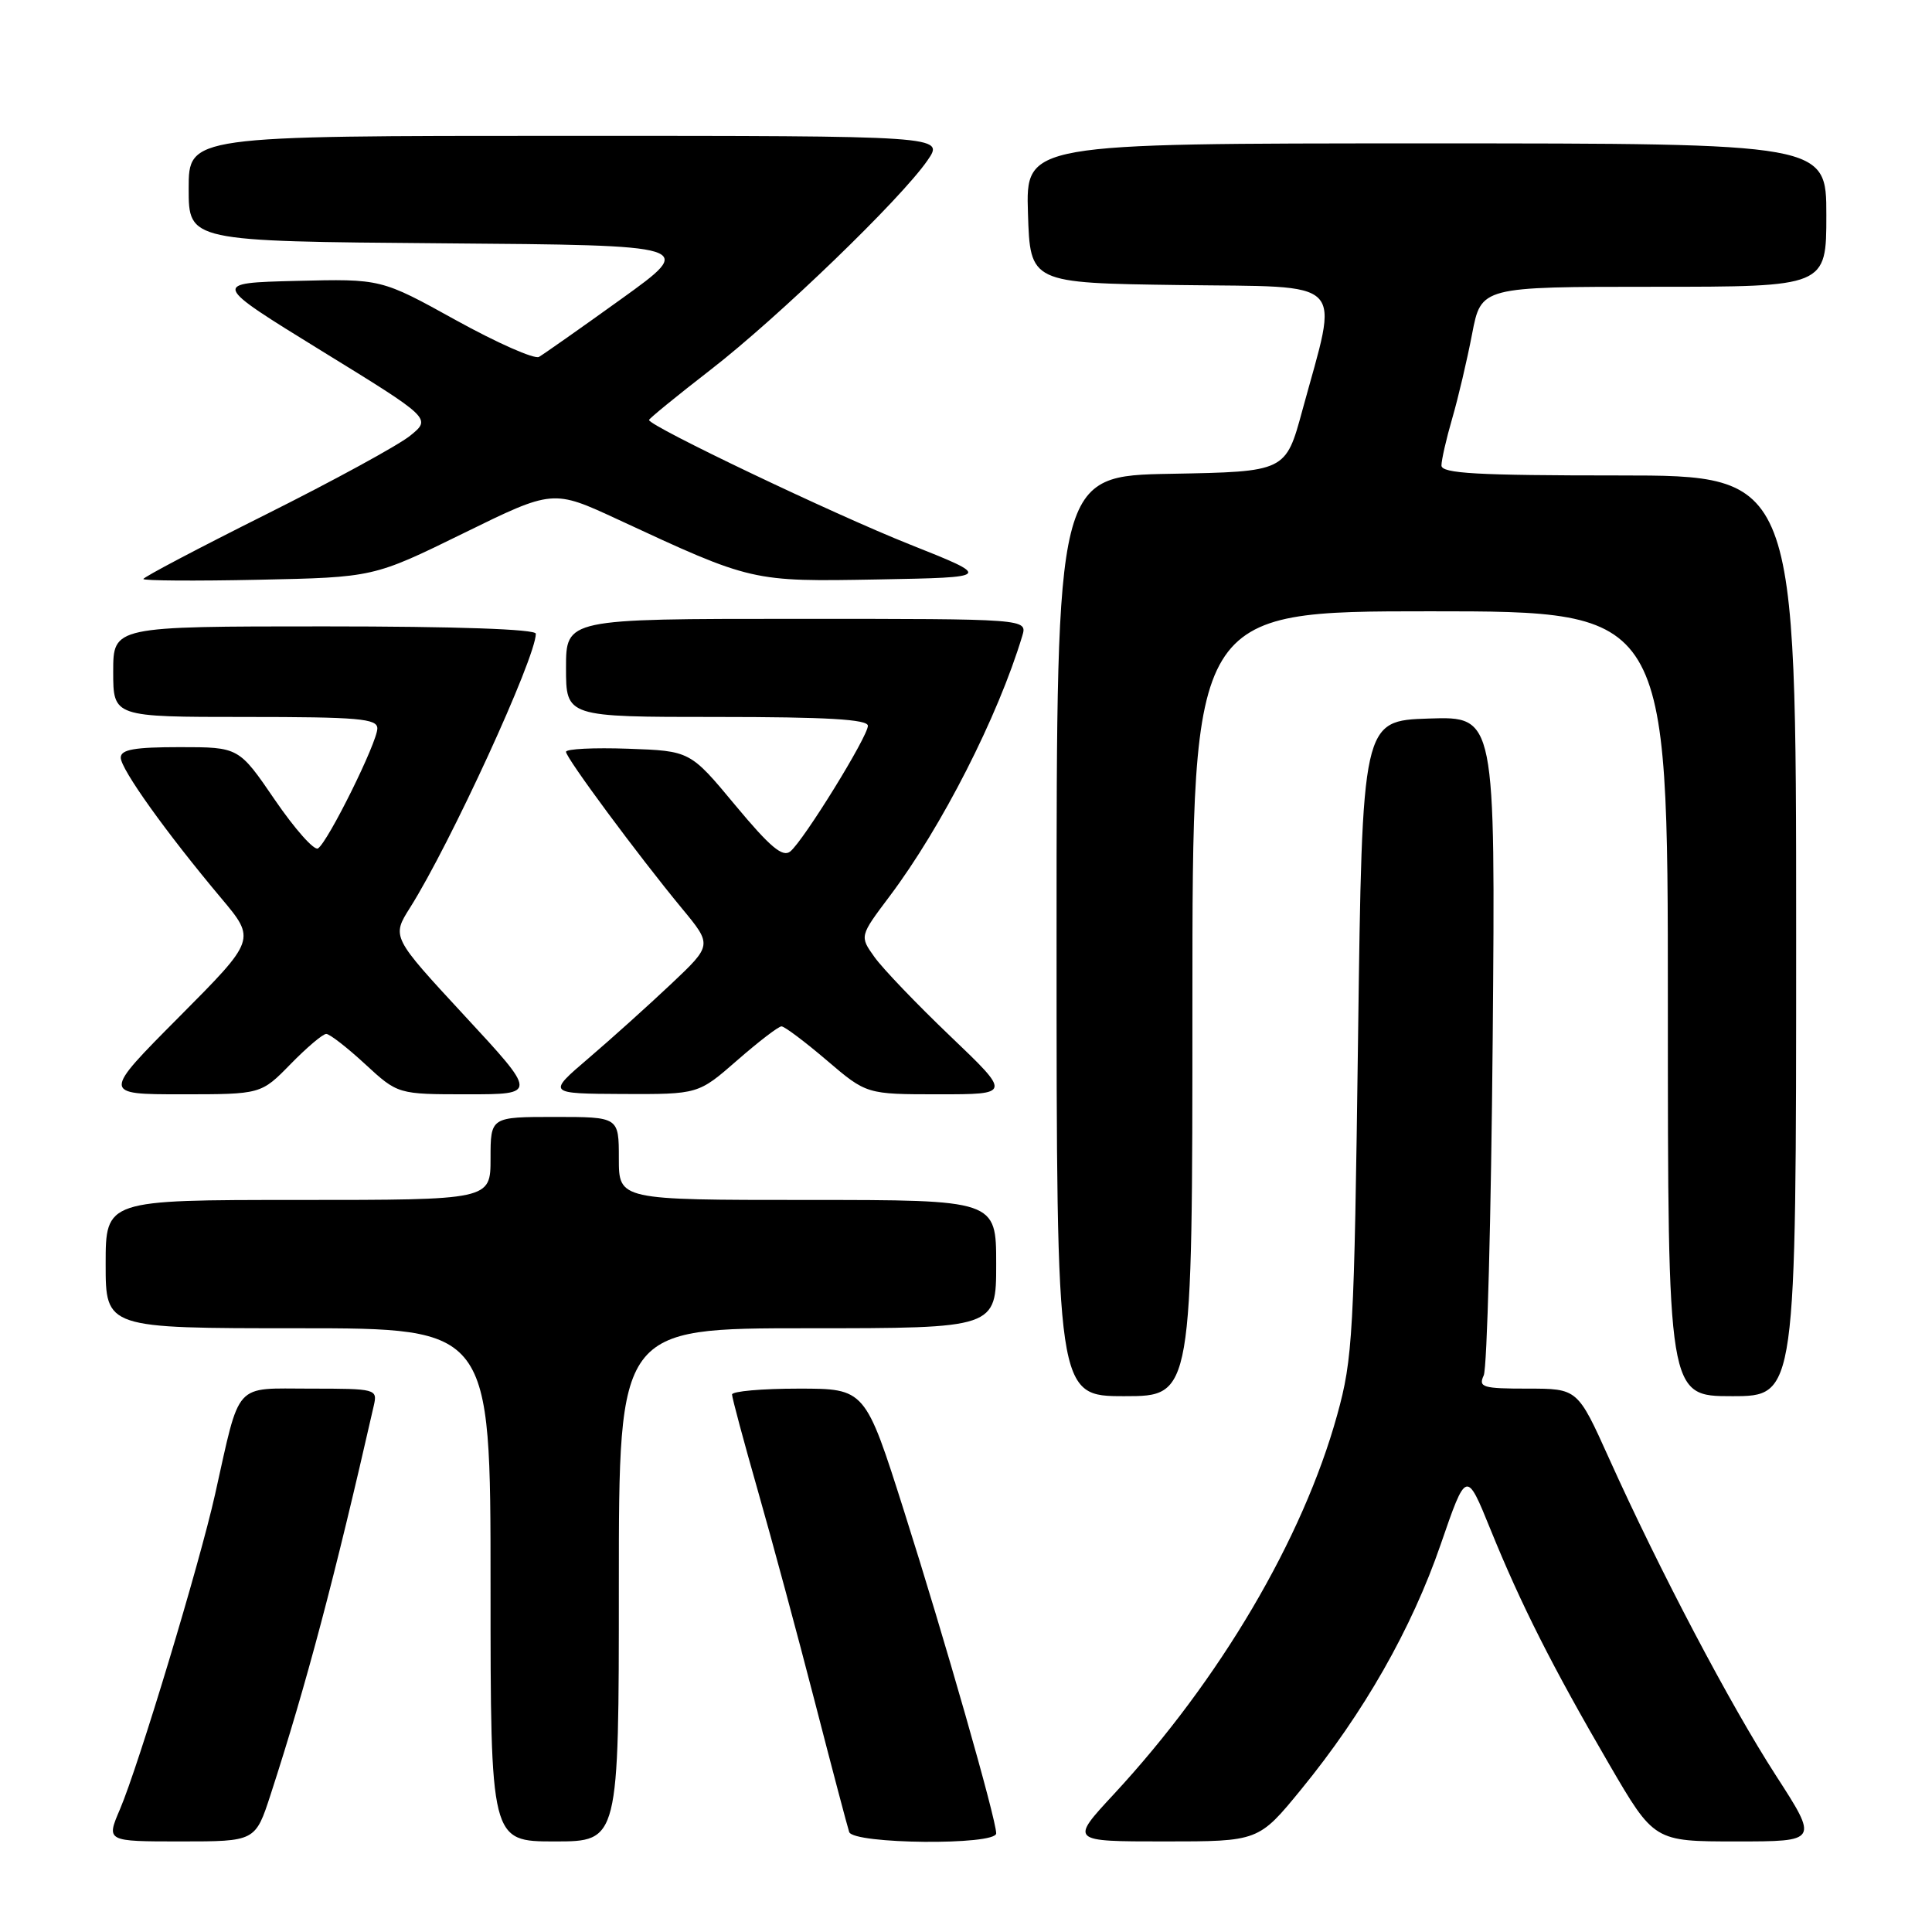 <?xml version="1.0" encoding="UTF-8" standalone="no"?>
<!DOCTYPE svg PUBLIC "-//W3C//DTD SVG 1.1//EN" "http://www.w3.org/Graphics/SVG/1.1/DTD/svg11.dtd" >
<svg xmlns="http://www.w3.org/2000/svg" xmlns:xlink="http://www.w3.org/1999/xlink" version="1.1" viewBox="0 0 256 256">
 <g >
 <path fill="currentColor"
d=" M 35.87 237.75 C 40.60 223.18 44.36 208.98 49.53 186.25 C 50.03 184.05 49.85 184.00 41.10 184.00 C 30.88 184.00 31.88 182.88 28.50 198.00 C 26.43 207.27 18.35 234.00 15.89 239.75 C 14.07 244.00 14.07 244.00 23.95 244.00 C 33.84 244.00 33.84 244.00 35.87 237.75 Z  M 82.00 210.00 C 82.00 176.00 82.00 176.00 107.00 176.00 C 132.00 176.00 132.00 176.00 132.00 167.50 C 132.00 159.00 132.00 159.00 107.00 159.00 C 82.00 159.00 82.00 159.00 82.00 153.50 C 82.00 148.00 82.00 148.00 73.50 148.00 C 65.00 148.00 65.00 148.00 65.00 153.50 C 65.00 159.00 65.00 159.00 39.50 159.00 C 14.00 159.00 14.00 159.00 14.00 167.50 C 14.00 176.00 14.00 176.00 39.50 176.00 C 65.00 176.00 65.00 176.00 65.00 210.00 C 65.00 244.00 65.00 244.00 73.50 244.00 C 82.00 244.00 82.00 244.00 82.00 210.00 Z  M 132.00 242.93 C 132.00 241.05 125.15 217.09 119.80 200.25 C 114.64 184.00 114.64 184.00 105.82 184.00 C 100.97 184.00 97.00 184.35 97.00 184.78 C 97.00 185.21 98.54 190.95 100.42 197.53 C 102.30 204.11 105.70 216.70 107.97 225.50 C 110.24 234.30 112.29 242.06 112.52 242.75 C 113.06 244.37 132.00 244.54 132.00 242.93 Z  M 172.43 237.08 C 180.70 226.97 187.05 215.83 190.90 204.64 C 194.30 194.78 194.30 194.78 197.49 202.64 C 201.54 212.62 205.70 220.85 213.21 233.75 C 219.18 244.00 219.18 244.00 230.07 244.00 C 240.96 244.00 240.96 244.00 235.31 235.25 C 229.23 225.83 219.91 208.12 213.21 193.25 C 209.04 184.00 209.04 184.00 202.41 184.00 C 196.46 184.00 195.87 183.82 196.60 182.25 C 197.05 181.29 197.58 161.24 197.79 137.71 C 198.15 94.92 198.15 94.92 189.33 95.21 C 180.50 95.50 180.50 95.50 179.95 137.50 C 179.43 176.84 179.26 180.01 177.18 187.50 C 172.64 203.91 161.63 222.59 147.58 237.75 C 141.78 244.00 141.78 244.00 154.28 244.00 C 166.77 244.00 166.77 244.00 172.43 237.08 Z  M 158.00 133.00 C 158.00 81.00 158.00 81.00 189.50 81.00 C 221.00 81.00 221.00 81.00 221.00 133.00 C 221.00 185.00 221.00 185.00 229.50 185.00 C 238.00 185.00 238.00 185.00 238.00 124.00 C 238.00 63.00 238.00 63.00 214.50 63.00 C 195.72 63.00 191.00 62.74 191.00 61.68 C 191.00 60.96 191.64 58.14 192.43 55.43 C 193.22 52.72 194.40 47.69 195.06 44.25 C 196.26 38.00 196.26 38.00 219.13 38.00 C 242.00 38.00 242.00 38.00 242.00 28.50 C 242.00 19.00 242.00 19.00 188.96 19.00 C 135.92 19.00 135.92 19.00 136.21 28.25 C 136.50 37.50 136.50 37.50 156.33 37.77 C 178.85 38.08 177.41 36.60 172.57 54.37 C 170.36 62.50 170.36 62.50 155.18 62.78 C 140.00 63.05 140.00 63.05 140.00 124.03 C 140.00 185.00 140.00 185.00 149.00 185.00 C 158.00 185.00 158.00 185.00 158.00 133.00 Z  M 38.50 141.00 C 40.65 138.80 42.77 137.00 43.23 137.00 C 43.68 137.00 46.00 138.80 48.38 141.00 C 52.72 145.00 52.72 145.00 61.96 145.00 C 71.20 145.00 71.20 145.00 61.54 134.57 C 51.89 124.14 51.89 124.14 54.34 120.26 C 59.68 111.80 71.00 87.14 71.00 83.97 C 71.00 83.37 60.50 83.00 43.00 83.00 C 15.00 83.00 15.00 83.00 15.00 89.00 C 15.00 95.00 15.00 95.00 32.50 95.00 C 47.52 95.00 50.00 95.22 50.00 96.52 C 50.00 98.36 43.44 111.61 42.13 112.42 C 41.62 112.73 39.06 109.84 36.43 106.00 C 31.65 99.00 31.65 99.00 23.82 99.00 C 17.81 99.00 16.00 99.32 16.00 100.39 C 16.00 101.91 22.01 110.32 29.30 119.00 C 33.92 124.50 33.92 124.50 23.73 134.75 C 13.54 145.00 13.54 145.00 24.06 145.00 C 34.59 145.00 34.59 145.00 38.50 141.00 Z  M 97.68 140.50 C 100.51 138.03 103.15 136.00 103.55 136.00 C 103.96 136.00 106.65 138.03 109.55 140.50 C 114.82 145.00 114.82 145.00 124.40 145.00 C 133.98 145.00 133.98 145.00 125.91 137.29 C 121.47 133.05 116.95 128.33 115.87 126.81 C 113.90 124.05 113.90 124.05 117.87 118.77 C 124.79 109.57 132.24 94.95 135.46 84.25 C 136.13 82.00 136.13 82.00 105.57 82.00 C 75.00 82.00 75.00 82.00 75.00 88.50 C 75.00 95.00 75.00 95.00 95.00 95.00 C 109.57 95.00 115.00 95.32 115.00 96.17 C 115.00 97.59 106.53 111.32 104.72 112.82 C 103.71 113.65 102.04 112.24 97.43 106.70 C 91.45 99.50 91.45 99.50 83.23 99.21 C 78.70 99.05 75.00 99.23 75.00 99.62 C 75.00 100.44 84.56 113.35 90.36 120.37 C 94.38 125.23 94.38 125.23 88.94 130.37 C 85.95 133.19 81.03 137.62 78.00 140.21 C 72.50 144.91 72.50 144.91 82.52 144.96 C 92.53 145.00 92.53 145.00 97.68 140.50 Z  M 61.39 70.67 C 73.27 64.84 73.27 64.84 81.89 68.84 C 99.70 77.11 99.58 77.08 116.35 76.78 C 131.50 76.50 131.50 76.50 120.50 72.12 C 110.47 68.13 86.00 56.45 86.00 55.65 C 86.00 55.47 89.66 52.48 94.14 49.01 C 103.12 42.06 119.40 26.34 122.90 21.25 C 125.14 18.00 125.14 18.00 75.07 18.00 C 25.00 18.00 25.00 18.00 25.00 24.99 C 25.00 31.97 25.00 31.97 58.61 32.24 C 92.21 32.50 92.21 32.50 82.36 39.59 C 76.94 43.49 72.01 46.95 71.42 47.29 C 70.82 47.63 65.87 45.44 60.42 42.43 C 50.50 36.94 50.50 36.94 39.26 37.22 C 28.02 37.50 28.02 37.50 42.59 46.48 C 57.17 55.45 57.17 55.45 54.34 57.74 C 52.78 59.00 44.19 63.69 35.25 68.16 C 26.31 72.63 19.00 76.48 19.00 76.72 C 19.00 76.95 25.86 77.00 34.25 76.82 C 49.50 76.50 49.50 76.50 61.39 70.67 Z "/>
</g>
</svg>